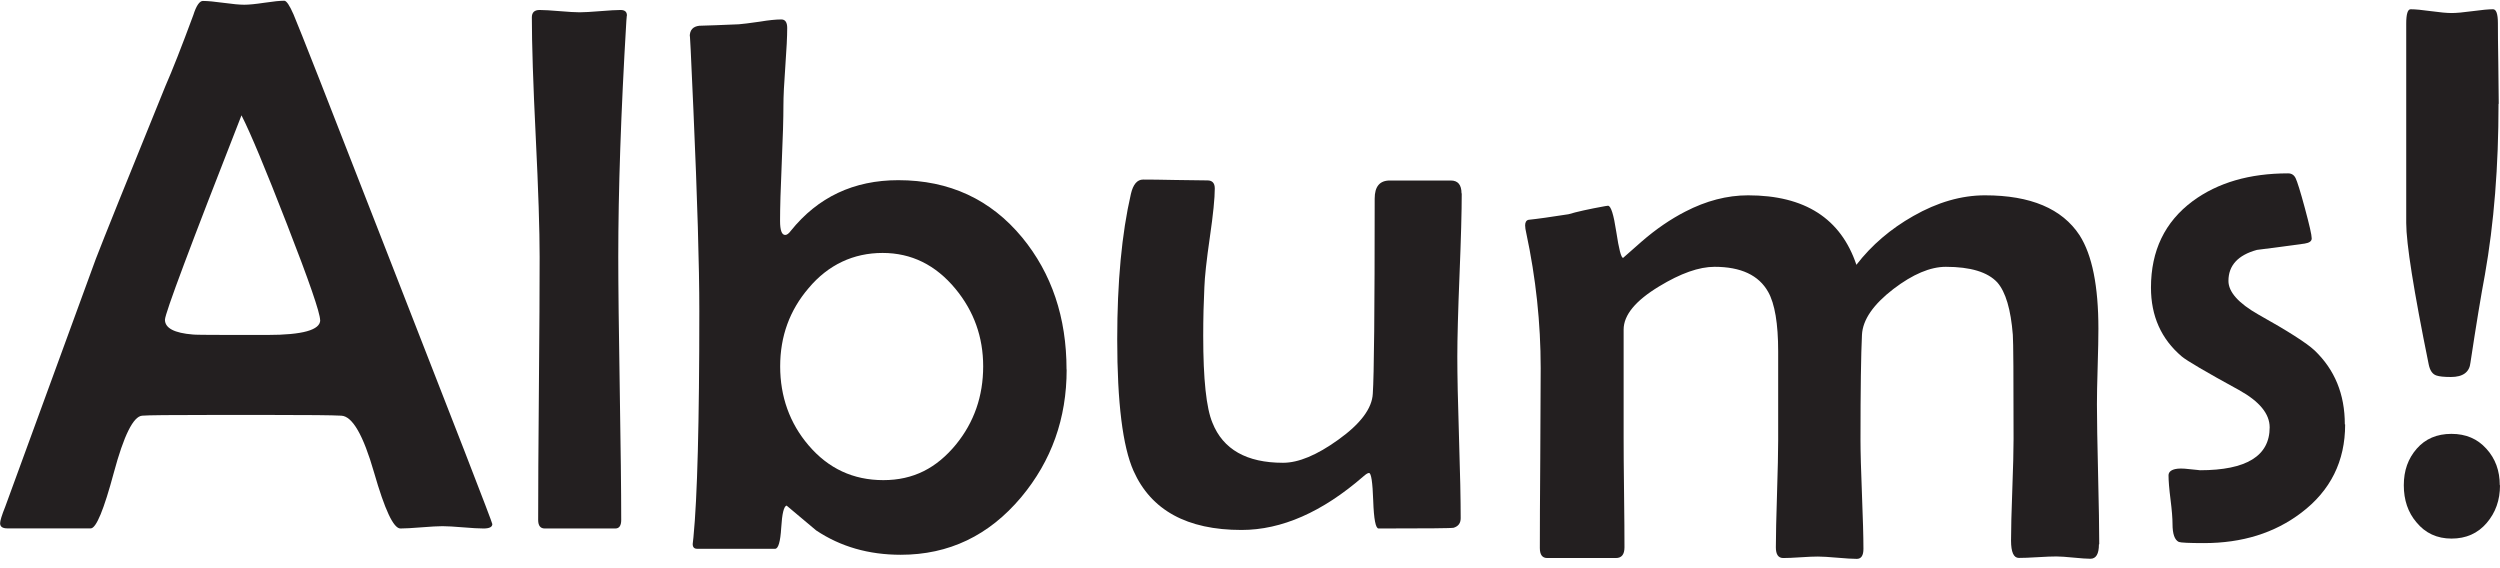 <?xml version="1.0" encoding="UTF-8"?>
<svg xmlns="http://www.w3.org/2000/svg" viewBox="0 0 237.8 54.03">
  <defs>
    <style>
      .cls-1 {
        opacity: 0;
      }

      .cls-1, .cls-2 {
        fill: #231f20;
      }
    </style>
  </defs>
  <g id="Layer_1">
    <g>
      <path class="cls-2" d="M46.83,49.85c0,.28-.28.42-.84.42-.45,0-1.1-.04-1.95-.11-.86-.07-1.51-.11-1.95-.11s-1.11.04-2,.11c-.89.07-1.56.11-2,.11-.66,0-1.49-1.78-2.51-5.33s-2.06-5.35-3.11-5.4c-.87-.05-3.13-.07-6.79-.07h-5.55c-3.87,0-6.07.02-6.61.07-.84.07-1.74,1.88-2.69,5.41-.95,3.54-1.68,5.31-2.2,5.31H.71c-.47,0-.7-.16-.7-.49,0-.23.16-.76.49-1.58l8.61-23.55c.73-1.9,2.93-7.37,6.61-16.42.66-1.5,1.55-3.76,2.67-6.79.28-.89.59-1.34.91-1.34.44,0,1.1.06,1.97.18.87.12,1.52.18,1.97.18.42,0,1.06-.06,1.92-.19.86-.13,1.48-.19,1.88-.19.21,0,.5.43.88,1.3.56,1.31,3.34,8.38,8.33,21.2,7.05,18.02,10.58,27.12,10.58,27.28ZM30.45,30.45c0-.68-1.05-3.73-3.16-9.14-2.04-5.25-3.48-8.7-4.32-10.34-4.85,12.38-7.28,18.86-7.28,19.44,0,.8.89,1.27,2.67,1.41.09.02,1.24.04,3.45.04h3.62c3.35,0,5.03-.47,5.03-1.41Z"/>
      <path class="cls-1" d="M59.63,1.51l-.04.46c-.52,8.72-.77,16.21-.77,22.46,0,2.79.05,6.97.14,12.53.09,5.57.14,9.73.14,12.5,0,.54-.19.81-.56.81h-6.71c-.42,0-.63-.27-.63-.81,0-2.77.02-6.93.07-12.5.05-5.57.07-9.74.07-12.53,0-2.53-.12-6.33-.37-11.41-.25-5.07-.37-8.86-.37-11.37,0-.47.25-.7.74-.7.42,0,1.05.04,1.9.11s1.48.11,1.9.11c.44,0,1.1-.04,1.97-.11.87-.07,1.51-.11,1.93-.11s.62.19.6.56Z"/>
      <path class="cls-1" d="M101.47,33.29c0,4.64-1.44,8.68-4.32,12.13-3.07,3.66-6.89,5.48-11.46,5.48-3.05,0-5.73-.77-8.05-2.32-.94-.8-1.88-1.58-2.81-2.36-.26.07-.43.77-.51,2.11-.08,1.34-.28,2-.58,2h-7.42c-.28,0-.42-.15-.42-.46,0,.02.02-.19.07-.63.37-3.75.56-10.92.56-21.52,0-4.34-.19-10.7-.56-19.09-.23-5.34-.35-7.69-.35-7.03,0-.61.3-.95.91-1.02.84-.02,2.1-.07,3.76-.14.33-.02,1-.11,2-.25.84-.14,1.52-.21,2.04-.21.37,0,.56.27.56.81,0,.8-.06,2.02-.18,3.66-.12,1.64-.18,2.87-.18,3.69,0,1.22-.05,3.05-.16,5.5-.11,2.45-.16,4.28-.16,5.5,0,.89.16,1.34.49,1.34.16,0,.34-.13.53-.39,2.58-3.21,5.99-4.82,10.23-4.82,4.85,0,8.78,1.82,11.78,5.45,2.81,3.42,4.22,7.61,4.22,12.55ZM93.52,32.98c0-2.79-.88-5.25-2.64-7.38-1.88-2.27-4.18-3.41-6.93-3.41s-5.16,1.11-7.03,3.34c-1.81,2.11-2.71,4.59-2.71,7.45s.9,5.41,2.71,7.52c1.88,2.2,4.24,3.3,7.1,3.3s5.07-1.14,6.93-3.41c1.71-2.11,2.57-4.58,2.57-7.42Z"/>
      <path class="cls-1" d="M139.05,18.39c0,1.71-.07,4.29-.21,7.75-.14,3.46-.21,6.05-.21,7.79s.05,4.27.16,7.68.16,5.97.16,7.68c0,.47-.22.77-.67.91-.19.05-2.57.07-7.14.07-.28,0-.45-.88-.51-2.64-.06-1.76-.19-2.64-.4-2.64-.12,0-.29.11-.53.32-3.92,3.4-7.78,5.1-11.6,5.1-5.18,0-8.6-1.88-10.27-5.62-1.03-2.32-1.55-6.49-1.55-12.52,0-5.44.43-10.04,1.3-13.82.21-.91.6-1.37,1.16-1.37.68,0,1.7.01,3.06.04,1.36.02,2.38.04,3.06.04.47,0,.7.26.7.77,0,.91-.15,2.44-.46,4.57-.33,2.27-.5,3.88-.53,4.82-.07,1.41-.11,2.95-.11,4.64,0,4.1.29,6.86.88,8.26,1.01,2.53,3.25,3.8,6.71,3.8,1.48,0,3.22-.73,5.24-2.18,2.13-1.52,3.23-2.99,3.31-4.39.12-1.76.18-7.95.18-18.56,0-1.15.48-1.72,1.44-1.72h5.8c.68,0,1.02.41,1.02,1.23Z"/>
      <path class="cls-1" d="M199.66,48.97c0,.91-.27,1.37-.81,1.37-.35,0-.88-.04-1.6-.11-.72-.07-1.26-.11-1.63-.11-.4,0-1,.02-1.79.07-.8.05-1.39.07-1.79.07-.49,0-.74-.55-.74-1.65s.04-2.69.12-4.83c.08-2.14.12-3.76.12-4.83,0-5.93-.02-9.23-.07-9.91-.19-2.41-.68-4.08-1.48-4.99-.91-.98-2.54-1.48-4.89-1.48-1.48,0-3.14.7-4.99,2.11-1.92,1.48-2.92,2.93-2.99,4.36-.09,1.83-.14,5.17-.14,10.02,0,1.15.05,2.87.14,5.17.09,2.3.14,4.02.14,5.17,0,.63-.21.95-.63.95s-1.04-.04-1.85-.11-1.42-.11-1.85-.11c-.38,0-.93.02-1.65.07-.73.05-1.28.07-1.65.07-.47,0-.7-.34-.7-1.02,0-1.12.04-2.82.11-5.08.07-2.26.11-3.96.11-5.08v-8.47c0-2.65-.32-4.54-.95-5.66-.89-1.59-2.59-2.39-5.1-2.39-1.48,0-3.23.62-5.27,1.86-2.25,1.36-3.38,2.73-3.38,4.11v10.27c0,1.17.01,2.92.04,5.24.02,2.32.04,4.06.04,5.2,0,.68-.27,1.02-.81,1.02h-6.54c-.47,0-.7-.32-.7-.95,0-1.9.01-4.75.04-8.56.02-3.81.04-6.66.04-8.56,0-4.29-.46-8.57-1.37-12.83-.07-.3-.11-.55-.11-.74,0-.3.11-.48.32-.53.87-.09,2.13-.27,3.8-.53.77-.23,1.93-.49,3.48-.77l.28-.04c.28,0,.54.83.79,2.48s.46,2.48.65,2.48l1.76-1.55c1.38-1.2,2.76-2.14,4.15-2.85,1.99-1.03,3.98-1.55,5.98-1.55,5.39,0,8.82,2.2,10.3,6.61,1.45-1.88,3.26-3.42,5.41-4.64,2.3-1.31,4.57-1.97,6.82-1.97,4.34,0,7.33,1.27,9,3.8,1.2,1.88,1.79,4.84,1.79,8.89,0,.77-.02,1.97-.07,3.59-.05,1.62-.07,2.81-.07,3.59,0,1.48.04,3.7.11,6.66.07,2.97.11,5.19.11,6.66Z"/>
      <path class="cls-1" d="M223.07,39.45c0,3.49-1.39,6.29-4.18,8.4-2.53,1.92-5.61,2.88-9.25,2.88-1.41,0-2.2-.04-2.39-.11-.4-.19-.6-.76-.6-1.72,0-.52-.07-1.29-.19-2.32-.13-1.03-.19-1.79-.19-2.29,0-.3.21-.5.63-.6.3-.07.74-.07,1.3,0,.73.07,1.08.11,1.05.11,4.43,0,6.64-1.36,6.64-4.08,0-1.29-.97-2.47-2.92-3.55-3.16-1.73-4.98-2.8-5.45-3.2-1.95-1.66-2.92-3.84-2.92-6.54,0-3.52,1.32-6.26,3.97-8.23,2.39-1.76,5.41-2.64,9.07-2.64.33,0,.57.15.72.46.15.3.44,1.25.88,2.85.43,1.59.65,2.55.65,2.88,0,.26-.22.42-.67.49-1.5.21-3.01.41-4.54.6-1.81.49-2.71,1.48-2.71,2.95,0,1.05.95,2.12,2.85,3.2,2.81,1.57,4.59,2.71,5.34,3.41,1.92,1.83,2.88,4.17,2.88,7.03Z"/>
      <path class="cls-1" d="M237.8,46.16c0,1.41-.42,2.6-1.27,3.59s-1.96,1.48-3.34,1.48-2.5-.52-3.34-1.55c-.8-.94-1.2-2.11-1.2-3.52s.41-2.54,1.23-3.48c.82-.94,1.92-1.41,3.3-1.41s2.47.47,3.32,1.41c.86.94,1.28,2.1,1.28,3.48ZM237.66,9.88c0,5.93-.43,11.36-1.3,16.28-.35,1.85-.81,4.63-1.37,8.33-.09.91-.71,1.37-1.86,1.37-.66,0-1.11-.05-1.37-.14-.38-.12-.62-.47-.74-1.05-1.43-7.03-2.14-11.52-2.14-13.46V2.25c0-.91.14-1.37.42-1.37.42,0,1.07.06,1.93.18.87.12,1.52.18,1.97.18s1.11-.06,1.99-.18c.88-.12,1.53-.18,1.95-.18.3,0,.46.44.46,1.32s.01,2.17.04,3.87c.02,1.7.04,2.97.04,3.81Z"/>
    </g>
  </g>
  <g id="Layer_2">
    <g>
      <path class="cls-1" d="M46.83,49.85c0,.28-.28.42-.84.42-.45,0-1.1-.04-1.95-.11-.86-.07-1.51-.11-1.95-.11s-1.11.04-2,.11c-.89.07-1.56.11-2,.11-.66,0-1.49-1.78-2.51-5.33s-2.06-5.35-3.11-5.4c-.87-.05-3.13-.07-6.79-.07h-5.55c-3.87,0-6.07.02-6.61.07-.84.07-1.74,1.88-2.69,5.41-.95,3.54-1.68,5.31-2.2,5.31H.7c-.47,0-.7-.16-.7-.49,0-.23.16-.76.49-1.58l8.61-23.55c.73-1.9,2.93-7.37,6.61-16.42.66-1.5,1.55-3.76,2.67-6.79.28-.89.59-1.34.91-1.34.44,0,1.1.06,1.97.18.87.12,1.52.18,1.97.18.42,0,1.06-.06,1.92-.19.86-.13,1.48-.19,1.88-.19.21,0,.5.43.88,1.3.56,1.31,3.34,8.38,8.33,21.2,7.05,18.02,10.58,27.12,10.58,27.28ZM30.45,30.45c0-.68-1.05-3.73-3.16-9.14-2.04-5.25-3.48-8.7-4.32-10.34-4.85,12.38-7.28,18.86-7.28,19.44,0,.8.89,1.27,2.67,1.41.09.02,1.24.04,3.45.04h3.62c3.35,0,5.03-.47,5.03-1.41Z"/>
      <path class="cls-2" d="M59.62,1.51l-.04.46c-.52,8.72-.77,16.21-.77,22.46,0,2.79.05,6.97.14,12.53.09,5.57.14,9.73.14,12.5,0,.54-.19.81-.56.81h-6.71c-.42,0-.63-.27-.63-.81,0-2.76.02-6.93.07-12.5.05-5.57.07-9.74.07-12.53,0-2.53-.12-6.33-.37-11.41-.25-5.07-.37-8.86-.37-11.37,0-.47.25-.7.74-.7.42,0,1.05.04,1.9.11s1.48.11,1.9.11c.44,0,1.1-.04,1.97-.11.87-.07,1.51-.11,1.93-.11s.62.19.6.56Z"/>
      <path class="cls-1" d="M101.46,33.29c0,4.64-1.44,8.68-4.32,12.13-3.07,3.66-6.89,5.48-11.46,5.48-3.05,0-5.73-.77-8.05-2.32-.94-.8-1.88-1.58-2.81-2.36-.26.07-.43.77-.51,2.11-.08,1.34-.28,2-.58,2h-7.42c-.28,0-.42-.15-.42-.46,0,.02.02-.19.07-.63.37-3.75.56-10.92.56-21.52,0-4.34-.19-10.7-.56-19.09-.23-5.34-.35-7.69-.35-7.03,0-.61.3-.95.91-1.02.84-.02,2.1-.07,3.76-.14.33-.02,1-.11,2-.25.84-.14,1.52-.21,2.04-.21.37,0,.56.27.56.81,0,.8-.06,2.02-.18,3.66-.12,1.64-.18,2.87-.18,3.69,0,1.22-.05,3.05-.16,5.5-.11,2.45-.16,4.28-.16,5.5,0,.89.16,1.34.49,1.34.16,0,.34-.13.53-.39,2.58-3.21,5.99-4.82,10.23-4.82,4.85,0,8.78,1.82,11.78,5.45,2.81,3.42,4.22,7.61,4.22,12.55ZM93.52,32.98c0-2.79-.88-5.25-2.64-7.38-1.88-2.27-4.18-3.41-6.93-3.41s-5.16,1.11-7.03,3.34c-1.81,2.11-2.71,4.59-2.71,7.45s.9,5.41,2.71,7.52c1.88,2.2,4.24,3.3,7.1,3.3s5.07-1.14,6.93-3.41c1.71-2.11,2.57-4.58,2.57-7.42Z"/>
      <path class="cls-1" d="M139.04,18.39c0,1.71-.07,4.29-.21,7.75-.14,3.46-.21,6.05-.21,7.79s.05,4.27.16,7.68.16,5.97.16,7.68c0,.47-.22.77-.67.91-.19.05-2.57.07-7.14.07-.28,0-.45-.88-.51-2.64-.06-1.76-.19-2.64-.4-2.64-.12,0-.29.11-.53.32-3.91,3.4-7.78,5.1-11.6,5.1-5.18,0-8.6-1.88-10.27-5.62-1.03-2.32-1.55-6.49-1.55-12.52,0-5.44.43-10.04,1.3-13.82.21-.91.6-1.37,1.16-1.37.68,0,1.7.01,3.06.04,1.36.02,2.38.04,3.06.04.47,0,.7.26.7.77,0,.91-.15,2.44-.46,4.57-.33,2.27-.5,3.88-.53,4.82-.07,1.41-.11,2.95-.11,4.64,0,4.1.29,6.86.88,8.26,1.01,2.53,3.25,3.8,6.71,3.8,1.48,0,3.22-.73,5.24-2.18,2.13-1.52,3.23-2.99,3.3-4.39.12-1.76.18-7.95.18-18.56,0-1.15.48-1.72,1.44-1.72h5.8c.68,0,1.02.41,1.02,1.23Z"/>
      <path class="cls-1" d="M199.65,48.97c0,.91-.27,1.37-.81,1.37-.35,0-.88-.04-1.6-.11-.72-.07-1.26-.11-1.63-.11-.4,0-1,.02-1.79.07-.8.05-1.39.07-1.79.07-.49,0-.74-.55-.74-1.65s.04-2.69.12-4.83c.08-2.14.12-3.76.12-4.83,0-5.93-.02-9.23-.07-9.91-.19-2.41-.68-4.08-1.48-4.99-.91-.98-2.54-1.48-4.89-1.48-1.48,0-3.14.7-4.99,2.11-1.92,1.48-2.92,2.93-2.99,4.36-.09,1.83-.14,5.17-.14,10.02,0,1.15.05,2.87.14,5.17.09,2.3.14,4.02.14,5.17,0,.63-.21.95-.63.95s-1.04-.04-1.85-.11-1.42-.11-1.85-.11c-.38,0-.93.02-1.65.07-.73.05-1.28.07-1.65.07-.47,0-.7-.34-.7-1.02,0-1.12.04-2.82.11-5.08.07-2.26.11-3.96.11-5.08v-8.47c0-2.65-.32-4.54-.95-5.66-.89-1.59-2.59-2.39-5.1-2.39-1.48,0-3.23.62-5.27,1.86-2.25,1.36-3.38,2.73-3.38,4.11v10.27c0,1.17.01,2.92.04,5.24.02,2.32.04,4.06.04,5.2,0,.68-.27,1.02-.81,1.02h-6.54c-.47,0-.7-.32-.7-.95,0-1.9.01-4.75.04-8.56.02-3.81.04-6.66.04-8.56,0-4.29-.46-8.57-1.37-12.83-.07-.3-.11-.55-.11-.74,0-.3.11-.48.32-.53.87-.09,2.13-.27,3.8-.53.77-.23,1.93-.49,3.48-.77l.28-.04c.28,0,.54.83.79,2.48s.46,2.48.65,2.48l1.76-1.55c1.38-1.2,2.76-2.14,4.15-2.85,1.99-1.03,3.98-1.55,5.98-1.55,5.39,0,8.82,2.2,10.3,6.61,1.45-1.88,3.26-3.42,5.41-4.64,2.3-1.31,4.57-1.97,6.82-1.97,4.34,0,7.33,1.27,9,3.8,1.2,1.88,1.79,4.84,1.79,8.89,0,.77-.02,1.97-.07,3.59-.05,1.62-.07,2.81-.07,3.59,0,1.48.04,3.7.11,6.66.07,2.97.11,5.19.11,6.66Z"/>
      <path class="cls-1" d="M223.07,39.45c0,3.49-1.39,6.29-4.18,8.4-2.53,1.92-5.61,2.88-9.25,2.88-1.41,0-2.2-.04-2.39-.11-.4-.19-.6-.76-.6-1.72,0-.51-.07-1.29-.19-2.32-.13-1.03-.19-1.79-.19-2.29,0-.3.21-.5.63-.6.3-.07.74-.07,1.3,0,.73.07,1.08.11,1.05.11,4.43,0,6.64-1.36,6.64-4.08,0-1.29-.97-2.47-2.92-3.55-3.16-1.73-4.98-2.8-5.45-3.2-1.95-1.66-2.92-3.84-2.92-6.54,0-3.52,1.32-6.26,3.97-8.23,2.39-1.76,5.41-2.64,9.07-2.64.33,0,.57.15.72.46.15.3.44,1.25.88,2.85.43,1.59.65,2.55.65,2.88,0,.26-.22.42-.67.49-1.5.21-3.01.41-4.54.6-1.81.49-2.71,1.48-2.71,2.95,0,1.05.95,2.12,2.85,3.2,2.81,1.57,4.59,2.71,5.34,3.41,1.92,1.83,2.88,4.17,2.88,7.03Z"/>
      <path class="cls-1" d="M237.8,46.16c0,1.41-.42,2.6-1.27,3.59s-1.96,1.48-3.34,1.48-2.5-.52-3.34-1.55c-.8-.94-1.2-2.11-1.2-3.52s.41-2.54,1.23-3.48c.82-.94,1.92-1.41,3.3-1.41s2.47.47,3.32,1.41c.86.94,1.28,2.1,1.28,3.48ZM237.66,9.88c0,5.93-.43,11.36-1.3,16.28-.35,1.85-.81,4.63-1.37,8.33-.09.91-.71,1.37-1.86,1.37-.66,0-1.11-.05-1.37-.14-.38-.12-.62-.47-.74-1.05-1.43-7.03-2.14-11.52-2.14-13.46V2.25c0-.91.14-1.37.42-1.37.42,0,1.07.06,1.93.18.87.12,1.52.18,1.97.18s1.11-.06,1.99-.18c.88-.12,1.53-.18,1.95-.18.3,0,.46.44.46,1.32s.01,2.17.04,3.87c.02,1.7.04,2.97.04,3.81Z"/>
    </g>
  </g>
  <g id="Layer_3">
    <g>
      <path class="cls-1" d="M46.83,51.72c0,.28-.28.42-.84.42-.45,0-1.1-.04-1.95-.11-.86-.07-1.51-.11-1.95-.11s-1.11.04-2,.11c-.89.07-1.56.11-2,.11-.66,0-1.49-1.78-2.51-5.33s-2.06-5.35-3.11-5.4c-.87-.05-3.13-.07-6.79-.07h-5.55c-3.87,0-6.07.02-6.61.07-.84.07-1.74,1.88-2.69,5.41-.95,3.54-1.68,5.31-2.2,5.31H.7c-.47,0-.7-.16-.7-.49,0-.23.16-.76.49-1.58l8.61-23.55c.73-1.9,2.93-7.37,6.61-16.42.66-1.5,1.55-3.76,2.67-6.79.28-.89.59-1.34.91-1.34.44,0,1.1.06,1.97.18.87.12,1.52.18,1.97.18.42,0,1.06-.06,1.92-.19.86-.13,1.48-.19,1.88-.19.21,0,.5.43.88,1.3.56,1.31,3.34,8.38,8.33,21.2,7.05,18.02,10.58,27.12,10.58,27.28ZM30.45,32.32c0-.68-1.05-3.73-3.16-9.14-2.04-5.25-3.48-8.7-4.32-10.34-4.85,12.38-7.28,18.86-7.28,19.44,0,.8.89,1.27,2.67,1.41.09.02,1.24.04,3.45.04h3.62c3.35,0,5.03-.47,5.03-1.41Z"/>
      <path class="cls-1" d="M59.62,3.38l-.04.46c-.52,8.72-.77,16.21-.77,22.46,0,2.79.05,6.97.14,12.53.09,5.57.14,9.73.14,12.5,0,.54-.19.81-.56.81h-6.71c-.42,0-.63-.27-.63-.81,0-2.77.02-6.93.07-12.5.05-5.57.07-9.74.07-12.53,0-2.53-.12-6.33-.37-11.41-.25-5.07-.37-8.86-.37-11.37,0-.47.25-.7.74-.7.42,0,1.05.04,1.9.11s1.48.11,1.9.11c.44,0,1.1-.04,1.97-.11.87-.07,1.51-.11,1.93-.11s.62.19.6.56Z"/>
      <path class="cls-2" d="M101.46,35.16c0,4.64-1.44,8.68-4.32,12.13-3.07,3.66-6.89,5.48-11.46,5.48-3.05,0-5.73-.77-8.05-2.32-.94-.8-1.88-1.58-2.81-2.36-.26.07-.43.77-.51,2.11-.08,1.34-.28,2-.58,2h-7.42c-.28,0-.42-.15-.42-.46,0,.02.02-.19.07-.63.37-3.75.56-10.92.56-21.52,0-4.34-.19-10.7-.56-19.09-.23-5.34-.35-7.69-.35-7.03,0-.61.3-.95.91-1.02.84-.02,2.1-.07,3.76-.14.33-.02,1-.11,2-.25.84-.14,1.52-.21,2.04-.21.37,0,.56.27.56.81,0,.8-.06,2.02-.18,3.66-.12,1.64-.18,2.87-.18,3.69,0,1.22-.05,3.05-.16,5.5-.11,2.45-.16,4.28-.16,5.5,0,.89.16,1.34.49,1.34.16,0,.34-.13.53-.39,2.58-3.21,5.99-4.82,10.23-4.82,4.85,0,8.78,1.82,11.78,5.45,2.81,3.42,4.22,7.61,4.22,12.55ZM93.52,34.85c0-2.79-.88-5.25-2.64-7.38-1.88-2.27-4.18-3.41-6.93-3.41s-5.16,1.11-7.03,3.34c-1.81,2.11-2.71,4.59-2.71,7.45s.9,5.41,2.71,7.52c1.88,2.2,4.24,3.3,7.1,3.3s5.07-1.14,6.93-3.41c1.71-2.11,2.57-4.58,2.57-7.42Z"/>
      <path class="cls-1" d="M139.04,20.26c0,1.71-.07,4.29-.21,7.75-.14,3.46-.21,6.05-.21,7.79s.05,4.27.16,7.68.16,5.97.16,7.68c0,.47-.22.77-.67.91-.19.05-2.57.07-7.14.07-.28,0-.45-.88-.51-2.64s-.19-2.64-.4-2.64c-.12,0-.29.11-.53.32-3.91,3.4-7.78,5.1-11.6,5.1-5.18,0-8.6-1.88-10.27-5.62-1.03-2.32-1.55-6.49-1.55-12.52,0-5.44.43-10.04,1.3-13.82.21-.91.6-1.37,1.16-1.37.68,0,1.7.01,3.06.04,1.36.02,2.38.04,3.06.04.47,0,.7.26.7.77,0,.91-.15,2.44-.46,4.57-.33,2.27-.5,3.88-.53,4.82-.07,1.41-.11,2.95-.11,4.64,0,4.1.29,6.86.88,8.26,1.01,2.53,3.25,3.8,6.71,3.8,1.48,0,3.22-.73,5.24-2.18,2.13-1.52,3.23-2.99,3.3-4.39.12-1.76.18-7.95.18-18.56,0-1.15.48-1.72,1.44-1.72h5.8c.68,0,1.02.41,1.02,1.23Z"/>
      <path class="cls-1" d="M199.65,50.84c0,.91-.27,1.37-.81,1.37-.35,0-.88-.04-1.6-.11s-1.26-.11-1.63-.11c-.4,0-1,.02-1.79.07-.8.05-1.39.07-1.79.07-.49,0-.74-.55-.74-1.65s.04-2.69.12-4.83.12-3.76.12-4.83c0-5.93-.02-9.23-.07-9.91-.19-2.41-.68-4.08-1.48-4.99-.91-.98-2.54-1.48-4.89-1.48-1.48,0-3.14.7-4.99,2.11-1.92,1.48-2.92,2.93-2.99,4.36-.09,1.83-.14,5.17-.14,10.02,0,1.15.05,2.87.14,5.17.09,2.3.14,4.02.14,5.17,0,.63-.21.95-.63.95s-1.04-.04-1.85-.11-1.42-.11-1.85-.11c-.38,0-.93.02-1.65.07-.73.05-1.28.07-1.65.07-.47,0-.7-.34-.7-1.02,0-1.12.04-2.82.11-5.08.07-2.26.11-3.96.11-5.08v-8.47c0-2.65-.32-4.54-.95-5.66-.89-1.59-2.59-2.39-5.1-2.39-1.48,0-3.23.62-5.27,1.86-2.25,1.36-3.38,2.73-3.38,4.11v10.27c0,1.17.01,2.92.04,5.24s.04,4.06.04,5.2c0,.68-.27,1.02-.81,1.02h-6.54c-.47,0-.7-.32-.7-.95,0-1.9.01-4.75.04-8.56.02-3.81.04-6.66.04-8.56,0-4.29-.46-8.57-1.37-12.83-.07-.3-.11-.55-.11-.74,0-.3.11-.48.32-.53.87-.09,2.13-.27,3.8-.53.77-.23,1.93-.49,3.48-.77l.28-.04c.28,0,.54.83.79,2.48s.46,2.48.65,2.48l1.76-1.55c1.38-1.2,2.77-2.14,4.15-2.85,1.99-1.03,3.98-1.55,5.98-1.55,5.39,0,8.82,2.2,10.3,6.61,1.45-1.88,3.26-3.42,5.41-4.64,2.3-1.31,4.57-1.97,6.82-1.97,4.34,0,7.34,1.27,9,3.8,1.2,1.88,1.79,4.84,1.79,8.89,0,.77-.02,1.97-.07,3.59s-.07,2.81-.07,3.59c0,1.48.04,3.7.11,6.66.07,2.97.11,5.19.11,6.66Z"/>
      <path class="cls-1" d="M223.07,41.32c0,3.49-1.39,6.29-4.18,8.4-2.53,1.92-5.61,2.88-9.25,2.88-1.41,0-2.2-.04-2.39-.11-.4-.19-.6-.76-.6-1.72,0-.52-.06-1.29-.19-2.32-.13-1.03-.19-1.79-.19-2.29,0-.3.21-.5.63-.6.3-.07.74-.07,1.3,0,.73.07,1.08.11,1.05.11,4.43,0,6.64-1.36,6.64-4.08,0-1.29-.97-2.47-2.92-3.55-3.16-1.73-4.98-2.8-5.45-3.2-1.95-1.66-2.92-3.84-2.92-6.54,0-3.52,1.32-6.26,3.97-8.23,2.39-1.76,5.41-2.64,9.07-2.64.33,0,.57.15.72.46.15.3.45,1.25.88,2.85.43,1.59.65,2.55.65,2.88,0,.26-.22.42-.67.49-1.5.21-3.01.41-4.54.6-1.8.49-2.71,1.48-2.71,2.95,0,1.05.95,2.12,2.85,3.2,2.81,1.57,4.59,2.71,5.34,3.41,1.92,1.83,2.88,4.17,2.88,7.03Z"/>
      <path class="cls-1" d="M237.8,48.03c0,1.41-.42,2.6-1.27,3.59s-1.96,1.48-3.34,1.48-2.5-.52-3.34-1.55c-.8-.94-1.2-2.11-1.2-3.52s.41-2.54,1.23-3.48c.82-.94,1.92-1.41,3.3-1.41s2.47.47,3.32,1.41c.86.94,1.28,2.1,1.28,3.48ZM237.66,11.75c0,5.93-.43,11.36-1.3,16.28-.35,1.85-.81,4.63-1.37,8.33-.09.91-.71,1.37-1.86,1.37-.66,0-1.11-.05-1.37-.14-.38-.12-.62-.47-.74-1.05-1.43-7.03-2.14-11.52-2.14-13.46V4.12c0-.91.14-1.37.42-1.37.42,0,1.07.06,1.93.18.87.12,1.52.18,1.97.18s1.11-.06,1.99-.18c.88-.12,1.53-.18,1.95-.18.3,0,.46.44.46,1.32s.01,2.17.04,3.87c.02,1.7.04,2.97.04,3.81Z"/>
    </g>
  </g>
  <g id="Layer_4">
    <g>
      <path class="cls-1" d="M46.83,49.85c0,.28-.28.42-.84.42-.45,0-1.1-.04-1.95-.11-.86-.07-1.51-.11-1.95-.11s-1.11.04-2,.11c-.89.07-1.56.11-2,.11-.66,0-1.49-1.78-2.51-5.33s-2.06-5.35-3.11-5.4c-.87-.05-3.13-.07-6.79-.07h-5.55c-3.87,0-6.07.02-6.61.07-.84.07-1.74,1.88-2.69,5.41-.95,3.54-1.68,5.31-2.2,5.31H.7c-.47,0-.7-.16-.7-.49,0-.23.16-.76.49-1.58l8.61-23.55c.73-1.9,2.93-7.37,6.61-16.42.66-1.5,1.55-3.76,2.67-6.79.28-.89.59-1.34.91-1.34.44,0,1.1.06,1.97.18.87.12,1.52.18,1.97.18.42,0,1.06-.06,1.92-.19.86-.13,1.48-.19,1.88-.19.21,0,.5.43.88,1.3.56,1.31,3.34,8.38,8.33,21.2,7.05,18.02,10.58,27.12,10.58,27.28ZM30.45,30.45c0-.68-1.05-3.73-3.16-9.14-2.04-5.25-3.48-8.7-4.32-10.34-4.85,12.38-7.28,18.86-7.28,19.44,0,.8.89,1.27,2.67,1.41.09.02,1.24.04,3.45.04h3.62c3.35,0,5.03-.47,5.03-1.41Z"/>
      <path class="cls-1" d="M59.62,1.51l-.04.46c-.52,8.72-.77,16.21-.77,22.46,0,2.79.05,6.97.14,12.53.09,5.57.14,9.73.14,12.5,0,.54-.19.81-.56.81h-6.71c-.42,0-.63-.27-.63-.81,0-2.77.02-6.93.07-12.5.05-5.57.07-9.74.07-12.53,0-2.53-.12-6.33-.37-11.41-.25-5.07-.37-8.86-.37-11.37,0-.47.25-.7.74-.7.42,0,1.05.04,1.9.11s1.48.11,1.9.11c.44,0,1.1-.04,1.97-.11.87-.07,1.51-.11,1.93-.11s.62.19.6.56Z"/>
      <path class="cls-1" d="M101.46,33.29c0,4.64-1.44,8.68-4.32,12.13-3.07,3.66-6.89,5.48-11.46,5.48-3.05,0-5.73-.77-8.05-2.32-.94-.8-1.88-1.58-2.81-2.36-.26.07-.43.77-.51,2.11-.08,1.34-.28,2-.58,2h-7.42c-.28,0-.42-.15-.42-.46,0,.02.02-.19.07-.63.37-3.75.56-10.92.56-21.52,0-4.34-.19-10.7-.56-19.09-.23-5.34-.35-7.69-.35-7.03,0-.61.3-.95.91-1.02.84-.02,2.1-.07,3.76-.14.33-.02,1-.11,2-.25.84-.14,1.52-.21,2.04-.21.37,0,.56.27.56.81,0,.8-.06,2.02-.18,3.66-.12,1.64-.18,2.87-.18,3.69,0,1.22-.05,3.05-.16,5.5-.11,2.45-.16,4.28-.16,5.5,0,.89.16,1.34.49,1.34.16,0,.34-.13.53-.39,2.58-3.21,5.99-4.82,10.23-4.82,4.85,0,8.78,1.82,11.78,5.45,2.81,3.42,4.22,7.61,4.22,12.55ZM93.52,32.98c0-2.79-.88-5.25-2.64-7.38-1.88-2.27-4.18-3.41-6.93-3.41s-5.16,1.11-7.03,3.34c-1.81,2.11-2.71,4.59-2.71,7.45s.9,5.41,2.71,7.52c1.88,2.2,4.24,3.3,7.1,3.3s5.07-1.14,6.93-3.41c1.71-2.11,2.57-4.58,2.57-7.42Z"/>
      <path class="cls-2" d="M139.04,18.39c0,1.71-.07,4.29-.21,7.75-.14,3.46-.21,6.05-.21,7.79s.05,4.27.16,7.68.16,5.97.16,7.68c0,.47-.22.77-.67.91-.19.05-2.57.07-7.14.07-.28,0-.45-.88-.51-2.64s-.19-2.64-.4-2.64c-.12,0-.29.11-.53.32-3.91,3.4-7.78,5.1-11.6,5.1-5.18,0-8.6-1.88-10.27-5.62-1.03-2.32-1.55-6.49-1.55-12.52,0-5.44.43-10.04,1.3-13.82.21-.91.6-1.37,1.16-1.37.68,0,1.7.01,3.06.04,1.36.02,2.38.04,3.06.04.47,0,.7.26.7.77,0,.91-.15,2.44-.46,4.57-.33,2.27-.5,3.88-.53,4.82-.07,1.41-.11,2.95-.11,4.64,0,4.1.29,6.86.88,8.26,1.01,2.53,3.25,3.8,6.71,3.8,1.48,0,3.22-.73,5.24-2.18,2.13-1.52,3.23-2.99,3.3-4.39.12-1.76.18-7.95.18-18.56,0-1.15.48-1.72,1.44-1.72h5.8c.68,0,1.02.41,1.02,1.23Z"/>
      <path class="cls-1" d="M199.65,48.97c0,.91-.27,1.37-.81,1.37-.35,0-.88-.04-1.6-.11s-1.26-.11-1.63-.11c-.4,0-1,.02-1.79.07-.8.05-1.39.07-1.79.07-.49,0-.74-.55-.74-1.65s.04-2.69.12-4.83.12-3.76.12-4.83c0-5.93-.02-9.23-.07-9.91-.19-2.41-.68-4.08-1.48-4.99-.91-.98-2.54-1.48-4.89-1.48-1.48,0-3.14.7-4.99,2.11-1.92,1.48-2.92,2.93-2.99,4.36-.09,1.83-.14,5.17-.14,10.02,0,1.15.05,2.87.14,5.17.09,2.3.14,4.02.14,5.17,0,.63-.21.95-.63.95s-1.04-.04-1.85-.11-1.42-.11-1.85-.11c-.38,0-.93.02-1.65.07-.73.05-1.28.07-1.65.07-.47,0-.7-.34-.7-1.02,0-1.12.04-2.82.11-5.08.07-2.26.11-3.96.11-5.08v-8.47c0-2.65-.32-4.54-.95-5.66-.89-1.59-2.59-2.39-5.1-2.39-1.48,0-3.23.62-5.27,1.86-2.25,1.36-3.38,2.73-3.38,4.11v10.27c0,1.17.01,2.92.04,5.24s.04,4.06.04,5.2c0,.68-.27,1.02-.81,1.02h-6.54c-.47,0-.7-.32-.7-.95,0-1.9.01-4.75.04-8.56.02-3.81.04-6.66.04-8.56,0-4.29-.46-8.57-1.37-12.83-.07-.3-.11-.55-.11-.74,0-.3.11-.48.32-.53.87-.09,2.13-.27,3.8-.53.77-.23,1.93-.49,3.48-.77l.28-.04c.28,0,.54.83.79,2.48s.46,2.48.65,2.48l1.76-1.55c1.38-1.2,2.77-2.14,4.15-2.85,1.99-1.03,3.98-1.55,5.98-1.55,5.39,0,8.82,2.2,10.3,6.61,1.45-1.88,3.26-3.42,5.41-4.64,2.3-1.31,4.57-1.97,6.82-1.97,4.34,0,7.34,1.27,9,3.8,1.2,1.88,1.79,4.84,1.79,8.89,0,.77-.02,1.97-.07,3.59s-.07,2.81-.07,3.59c0,1.48.04,3.7.11,6.66.07,2.97.11,5.19.11,6.66Z"/>
      <path class="cls-1" d="M223.07,39.45c0,3.49-1.39,6.29-4.18,8.4-2.53,1.92-5.61,2.88-9.25,2.88-1.41,0-2.2-.04-2.39-.11-.4-.19-.6-.76-.6-1.72,0-.52-.06-1.29-.19-2.32-.13-1.03-.19-1.79-.19-2.29,0-.3.21-.5.63-.6.3-.07.74-.07,1.3,0,.73.07,1.08.11,1.05.11,4.43,0,6.64-1.36,6.64-4.08,0-1.29-.97-2.47-2.92-3.55-3.16-1.73-4.98-2.8-5.45-3.2-1.95-1.66-2.92-3.84-2.92-6.54,0-3.52,1.32-6.26,3.97-8.23,2.39-1.76,5.41-2.64,9.07-2.64.33,0,.57.15.72.46.15.3.45,1.25.88,2.85.43,1.59.65,2.55.65,2.88,0,.26-.22.42-.67.49-1.5.21-3.01.41-4.54.6-1.8.49-2.71,1.48-2.71,2.95,0,1.05.95,2.12,2.85,3.2,2.81,1.57,4.59,2.71,5.34,3.41,1.92,1.83,2.88,4.17,2.88,7.03Z"/>
      <path class="cls-1" d="M237.8,46.16c0,1.41-.42,2.6-1.27,3.59s-1.96,1.48-3.34,1.48-2.5-.52-3.34-1.55c-.8-.94-1.2-2.11-1.2-3.52s.41-2.54,1.23-3.48c.82-.94,1.92-1.41,3.3-1.41s2.47.47,3.32,1.41c.86.94,1.28,2.1,1.28,3.48ZM237.66,9.88c0,5.93-.43,11.36-1.3,16.28-.35,1.85-.81,4.63-1.37,8.33-.09.91-.71,1.37-1.86,1.37-.66,0-1.11-.05-1.37-.14-.38-.12-.62-.47-.74-1.05-1.43-7.03-2.14-11.52-2.14-13.46V2.25c0-.91.14-1.37.42-1.37.42,0,1.07.06,1.93.18.87.12,1.52.18,1.97.18s1.11-.06,1.99-.18c.88-.12,1.53-.18,1.95-.18.3,0,.46.44.46,1.32s.01,2.17.04,3.87c.02,1.7.04,2.97.04,3.81Z"/>
    </g>
  </g>
  <g id="Layer_5">
    <g>
      <path class="cls-1" d="M46.83,52.66c0,.28-.28.42-.84.42-.45,0-1.1-.04-1.95-.11-.86-.07-1.51-.11-1.95-.11s-1.11.04-2,.11c-.89.07-1.56.11-2,.11-.66,0-1.49-1.78-2.51-5.33s-2.06-5.35-3.11-5.4c-.87-.05-3.13-.07-6.79-.07h-5.55c-3.87,0-6.07.02-6.61.07-.84.07-1.74,1.88-2.69,5.41-.95,3.54-1.68,5.31-2.2,5.31H.7c-.47,0-.7-.16-.7-.49,0-.23.16-.76.49-1.58l8.61-23.55c.73-1.9,2.93-7.37,6.61-16.42.66-1.5,1.55-3.76,2.67-6.79.28-.89.59-1.34.91-1.34.44,0,1.1.06,1.97.18.87.12,1.52.18,1.97.18.42,0,1.06-.06,1.92-.19.86-.13,1.48-.19,1.88-.19.21,0,.5.43.88,1.3.56,1.31,3.34,8.38,8.33,21.2,7.05,18.02,10.58,27.12,10.58,27.28ZM30.45,33.25c0-.68-1.05-3.73-3.16-9.14-2.04-5.25-3.48-8.7-4.32-10.34-4.85,12.38-7.28,18.86-7.28,19.44,0,.8.89,1.27,2.67,1.41.09.02,1.24.04,3.45.04h3.62c3.35,0,5.03-.47,5.03-1.41Z"/>
      <path class="cls-1" d="M59.62,4.32l-.04.46c-.52,8.72-.77,16.21-.77,22.46,0,2.79.05,6.97.14,12.53.09,5.57.14,9.73.14,12.5,0,.54-.19.81-.56.81h-6.71c-.42,0-.63-.27-.63-.81,0-2.77.02-6.93.07-12.5.05-5.57.07-9.74.07-12.53,0-2.53-.12-6.33-.37-11.41-.25-5.07-.37-8.86-.37-11.37,0-.47.25-.7.74-.7.42,0,1.05.04,1.9.11s1.48.11,1.9.11c.44,0,1.1-.04,1.97-.11.87-.07,1.51-.11,1.93-.11s.62.19.6.56Z"/>
      <path class="cls-1" d="M101.46,36.1c0,4.64-1.44,8.68-4.32,12.13-3.07,3.66-6.89,5.48-11.46,5.48-3.05,0-5.73-.77-8.05-2.32-.94-.8-1.88-1.58-2.81-2.36-.26.07-.43.77-.51,2.11-.08,1.34-.28,2-.58,2h-7.42c-.28,0-.42-.15-.42-.46,0,.02.02-.19.07-.63.37-3.75.56-10.92.56-21.52,0-4.34-.19-10.7-.56-19.09-.23-5.34-.35-7.69-.35-7.03,0-.61.3-.95.91-1.02.84-.02,2.1-.07,3.76-.14.33-.02,1-.11,2-.25.84-.14,1.52-.21,2.04-.21.37,0,.56.27.56.81,0,.8-.06,2.02-.18,3.66-.12,1.64-.18,2.87-.18,3.69,0,1.22-.05,3.05-.16,5.5-.11,2.45-.16,4.28-.16,5.5,0,.89.16,1.34.49,1.34.16,0,.34-.13.53-.39,2.58-3.21,5.99-4.82,10.23-4.82,4.85,0,8.78,1.82,11.78,5.45,2.81,3.42,4.22,7.61,4.22,12.55ZM93.52,35.78c0-2.79-.88-5.25-2.64-7.38-1.88-2.27-4.18-3.41-6.93-3.41s-5.16,1.11-7.03,3.34c-1.81,2.11-2.71,4.59-2.71,7.45s.9,5.41,2.71,7.52c1.88,2.2,4.24,3.3,7.1,3.3s5.07-1.14,6.93-3.41c1.71-2.11,2.57-4.58,2.57-7.42Z"/>
      <path class="cls-1" d="M139.04,21.19c0,1.71-.07,4.29-.21,7.75-.14,3.46-.21,6.05-.21,7.79s.05,4.27.16,7.68.16,5.97.16,7.68c0,.47-.22.77-.67.91-.19.05-2.57.07-7.14.07-.28,0-.45-.88-.51-2.64s-.19-2.64-.4-2.64c-.12,0-.29.11-.53.32-3.91,3.4-7.78,5.1-11.6,5.1-5.18,0-8.6-1.88-10.27-5.62-1.03-2.32-1.55-6.49-1.55-12.52,0-5.44.43-10.04,1.3-13.82.21-.91.6-1.37,1.16-1.37.68,0,1.7.01,3.06.04,1.36.02,2.38.04,3.06.04.47,0,.7.26.7.77,0,.91-.15,2.44-.46,4.57-.33,2.27-.5,3.88-.53,4.82-.07,1.41-.11,2.95-.11,4.64,0,4.1.29,6.86.88,8.26,1.01,2.53,3.25,3.8,6.71,3.8,1.48,0,3.22-.73,5.24-2.18,2.13-1.52,3.23-2.99,3.3-4.39.12-1.76.18-7.95.18-18.56,0-1.15.48-1.72,1.44-1.72h5.8c.68,0,1.02.41,1.02,1.23Z"/>
      <path class="cls-2" d="M199.65,51.78c0,.91-.27,1.37-.81,1.37-.35,0-.88-.04-1.6-.11s-1.26-.11-1.63-.11c-.4,0-1,.02-1.79.07-.8.05-1.39.07-1.79.07-.49,0-.74-.55-.74-1.65s.04-2.69.12-4.83.12-3.76.12-4.83c0-5.93-.02-9.23-.07-9.91-.19-2.41-.68-4.08-1.48-4.99-.91-.98-2.54-1.48-4.89-1.48-1.48,0-3.14.7-4.99,2.11-1.92,1.48-2.92,2.93-2.99,4.36-.09,1.83-.14,5.17-.14,10.02,0,1.15.05,2.87.14,5.17.09,2.3.14,4.02.14,5.17,0,.63-.21.95-.63.95s-1.04-.04-1.85-.11-1.42-.11-1.85-.11c-.38,0-.93.02-1.65.07-.73.05-1.28.07-1.65.07-.47,0-.7-.34-.7-1.02,0-1.12.04-2.82.11-5.08.07-2.26.11-3.96.11-5.08v-8.47c0-2.65-.32-4.54-.95-5.66-.89-1.59-2.59-2.39-5.1-2.39-1.48,0-3.23.62-5.27,1.86-2.25,1.36-3.38,2.73-3.38,4.11v10.27c0,1.17.01,2.92.04,5.24s.04,4.06.04,5.2c0,.68-.27,1.02-.81,1.02h-6.54c-.47,0-.7-.32-.7-.95,0-1.9.01-4.75.04-8.56.02-3.81.04-6.66.04-8.56,0-4.29-.46-8.57-1.37-12.83-.07-.3-.11-.55-.11-.74,0-.3.11-.48.32-.53.87-.09,2.13-.27,3.8-.53.77-.23,1.93-.49,3.48-.77l.28-.04c.28,0,.54.83.79,2.48s.46,2.48.65,2.48l1.76-1.55c1.38-1.2,2.77-2.14,4.15-2.85,1.99-1.03,3.98-1.55,5.98-1.55,5.39,0,8.82,2.2,10.3,6.61,1.45-1.88,3.26-3.42,5.41-4.64,2.3-1.31,4.57-1.97,6.82-1.97,4.34,0,7.34,1.27,9,3.8,1.2,1.88,1.79,4.84,1.79,8.89,0,.77-.02,1.97-.07,3.59s-.07,2.81-.07,3.59c0,1.48.04,3.7.11,6.66.07,2.97.11,5.19.11,6.66Z"/>
      <path class="cls-1" d="M223.07,42.25c0,3.49-1.39,6.29-4.18,8.4-2.53,1.92-5.61,2.88-9.25,2.88-1.41,0-2.2-.04-2.39-.11-.4-.19-.6-.76-.6-1.72,0-.52-.06-1.29-.19-2.32-.13-1.03-.19-1.79-.19-2.29,0-.3.21-.5.63-.6.3-.07.74-.07,1.3,0,.73.07,1.08.11,1.05.11,4.43,0,6.64-1.36,6.64-4.08,0-1.29-.97-2.47-2.92-3.55-3.16-1.73-4.98-2.8-5.45-3.2-1.95-1.66-2.92-3.84-2.92-6.54,0-3.52,1.32-6.26,3.97-8.23,2.39-1.76,5.41-2.64,9.07-2.64.33,0,.57.15.72.46.15.3.45,1.25.88,2.85.43,1.59.65,2.55.65,2.88,0,.26-.22.42-.67.49-1.5.21-3.01.41-4.54.6-1.8.49-2.71,1.48-2.71,2.95,0,1.05.95,2.12,2.85,3.2,2.81,1.57,4.59,2.71,5.34,3.41,1.92,1.83,2.88,4.17,2.88,7.03Z"/>
      <path class="cls-1" d="M237.8,48.97c0,1.41-.42,2.6-1.27,3.59s-1.96,1.48-3.34,1.48-2.5-.52-3.34-1.55c-.8-.94-1.2-2.11-1.2-3.52s.41-2.54,1.23-3.48c.82-.94,1.92-1.41,3.3-1.41s2.47.47,3.32,1.41c.86.94,1.28,2.1,1.28,3.48ZM237.66,12.68c0,5.93-.43,11.36-1.3,16.28-.35,1.85-.81,4.63-1.37,8.33-.09.91-.71,1.37-1.86,1.37-.66,0-1.11-.05-1.37-.14-.38-.12-.62-.47-.74-1.05-1.43-7.03-2.14-11.52-2.14-13.46V5.06c0-.91.14-1.37.42-1.37.42,0,1.07.06,1.93.18.87.12,1.52.18,1.97.18s1.11-.06,1.99-.18c.88-.12,1.53-.18,1.95-.18.3,0,.46.44.46,1.32s.01,2.17.04,3.87c.02,1.7.04,2.97.04,3.81Z"/>
    </g>
  </g>
  <g id="Layer_6">
    <g>
      <path class="cls-1" d="M46.83,50.79c0,.28-.28.42-.84.42-.45,0-1.1-.04-1.95-.11-.86-.07-1.51-.11-1.95-.11s-1.11.04-2,.11c-.89.07-1.56.11-2,.11-.66,0-1.49-1.78-2.51-5.33s-2.06-5.35-3.11-5.4c-.87-.05-3.13-.07-6.79-.07h-5.55c-3.87,0-6.07.02-6.61.07-.84.07-1.74,1.88-2.69,5.41s-1.68,5.31-2.2,5.31H.7c-.47,0-.7-.16-.7-.49,0-.23.16-.76.49-1.58l8.61-23.55c.73-1.9,2.93-7.37,6.61-16.42.66-1.5,1.55-3.76,2.67-6.79.28-.89.59-1.34.91-1.34.44,0,1.1.06,1.97.18.87.12,1.52.18,1.97.18.42,0,1.06-.06,1.92-.19.86-.13,1.48-.19,1.88-.19.21,0,.5.43.88,1.3.56,1.31,3.34,8.38,8.33,21.2,7.05,18.02,10.58,27.12,10.58,27.28ZM30.45,31.38c0-.68-1.05-3.73-3.16-9.14-2.04-5.25-3.48-8.7-4.32-10.34-4.85,12.38-7.28,18.86-7.28,19.44,0,.8.89,1.27,2.67,1.41.09.02,1.24.04,3.45.04h3.62c3.35,0,5.03-.47,5.03-1.41Z"/>
      <path class="cls-1" d="M59.62,2.45l-.04.46c-.52,8.72-.77,16.21-.77,22.46,0,2.79.05,6.97.14,12.53.09,5.57.14,9.73.14,12.5,0,.54-.19.81-.56.81h-6.71c-.42,0-.63-.27-.63-.81,0-2.77.02-6.93.07-12.5.05-5.57.07-9.74.07-12.53,0-2.53-.12-6.33-.37-11.41s-.37-8.87-.37-11.37c0-.47.25-.7.74-.7.42,0,1.05.04,1.9.11s1.48.11,1.9.11c.44,0,1.1-.04,1.97-.11.87-.07,1.51-.11,1.93-.11s.62.19.6.56Z"/>
      <path class="cls-1" d="M101.46,34.23c0,4.64-1.44,8.68-4.32,12.13-3.07,3.66-6.89,5.48-11.46,5.48-3.05,0-5.73-.77-8.05-2.32-.94-.8-1.88-1.58-2.81-2.36-.26.07-.43.77-.51,2.11-.08,1.34-.28,2-.58,2h-7.42c-.28,0-.42-.15-.42-.46,0,.02.02-.19.07-.63.37-3.75.56-10.92.56-21.52,0-4.34-.19-10.7-.56-19.09-.23-5.34-.35-7.69-.35-7.03,0-.61.3-.95.91-1.02.84-.02,2.1-.07,3.76-.14.33-.02,1-.11,2-.25.84-.14,1.52-.21,2.04-.21.37,0,.56.27.56.81,0,.8-.06,2.02-.18,3.66-.12,1.64-.18,2.87-.18,3.69,0,1.22-.05,3.05-.16,5.5s-.16,4.28-.16,5.5c0,.89.16,1.34.49,1.34.16,0,.34-.13.53-.39,2.58-3.21,5.99-4.82,10.23-4.82,4.85,0,8.78,1.82,11.78,5.45,2.81,3.42,4.22,7.61,4.22,12.55ZM93.52,33.91c0-2.79-.88-5.25-2.64-7.38-1.88-2.27-4.18-3.41-6.93-3.41s-5.16,1.11-7.03,3.34c-1.81,2.11-2.71,4.59-2.71,7.45s.9,5.41,2.71,7.52c1.88,2.2,4.24,3.3,7.1,3.3s5.07-1.14,6.93-3.41c1.71-2.11,2.57-4.58,2.57-7.42Z"/>
      <path class="cls-1" d="M139.04,19.32c0,1.71-.07,4.29-.21,7.75s-.21,6.05-.21,7.79.05,4.27.16,7.68.16,5.97.16,7.68c0,.47-.22.77-.67.91-.19.05-2.57.07-7.14.07-.28,0-.45-.88-.51-2.64s-.19-2.64-.4-2.64c-.12,0-.29.11-.53.32-3.91,3.4-7.78,5.1-11.6,5.1-5.18,0-8.6-1.88-10.27-5.62-1.03-2.32-1.55-6.49-1.55-12.52,0-5.44.43-10.04,1.3-13.82.21-.91.6-1.37,1.16-1.37.68,0,1.7.01,3.06.04,1.36.02,2.38.04,3.06.04.47,0,.7.26.7.77,0,.91-.15,2.44-.46,4.57-.33,2.27-.5,3.88-.53,4.82-.07,1.41-.11,2.95-.11,4.64,0,4.1.29,6.86.88,8.26,1.01,2.53,3.25,3.8,6.71,3.8,1.48,0,3.22-.73,5.24-2.18,2.13-1.52,3.23-2.99,3.3-4.39.12-1.76.18-7.95.18-18.56,0-1.15.48-1.72,1.44-1.72h5.8c.68,0,1.02.41,1.02,1.23Z"/>
      <path class="cls-1" d="M199.65,49.91c0,.91-.27,1.37-.81,1.37-.35,0-.88-.04-1.6-.11s-1.26-.11-1.63-.11c-.4,0-1,.02-1.79.07s-1.39.07-1.79.07c-.49,0-.74-.55-.74-1.65s.04-2.69.12-4.83.12-3.76.12-4.83c0-5.93-.02-9.23-.07-9.91-.19-2.41-.68-4.08-1.48-4.99-.91-.98-2.54-1.48-4.89-1.48-1.48,0-3.14.7-4.99,2.11-1.92,1.48-2.92,2.93-2.99,4.36-.09,1.83-.14,5.17-.14,10.02,0,1.15.05,2.87.14,5.17s.14,4.02.14,5.17c0,.63-.21.95-.63.95s-1.04-.04-1.85-.11-1.42-.11-1.85-.11c-.38,0-.93.02-1.65.07s-1.28.07-1.65.07c-.47,0-.7-.34-.7-1.02,0-1.12.04-2.82.11-5.08s.11-3.96.11-5.08v-8.47c0-2.65-.32-4.54-.95-5.66-.89-1.59-2.59-2.39-5.1-2.39-1.48,0-3.23.62-5.27,1.86-2.25,1.36-3.38,2.73-3.38,4.11v10.27c0,1.17.01,2.92.04,5.24s.04,4.05.04,5.2c0,.68-.27,1.02-.81,1.02h-6.54c-.47,0-.7-.32-.7-.95,0-1.9.01-4.75.04-8.56s.04-6.66.04-8.56c0-4.29-.46-8.57-1.37-12.83-.07-.3-.11-.55-.11-.74,0-.3.11-.48.32-.53.87-.09,2.13-.27,3.8-.53.77-.23,1.93-.49,3.48-.77l.28-.04c.28,0,.54.83.79,2.48s.46,2.48.65,2.48l1.76-1.55c1.38-1.2,2.77-2.14,4.15-2.85,1.99-1.03,3.98-1.55,5.98-1.55,5.39,0,8.82,2.2,10.3,6.61,1.45-1.88,3.26-3.42,5.41-4.64,2.3-1.31,4.57-1.97,6.82-1.97,4.34,0,7.34,1.27,9,3.8,1.2,1.88,1.79,4.84,1.79,8.89,0,.77-.02,1.97-.07,3.59s-.07,2.81-.07,3.59c0,1.48.04,3.7.11,6.66s.11,5.19.11,6.66Z"/>
      <path class="cls-2" d="M223.07,40.38c0,3.49-1.39,6.29-4.18,8.4-2.53,1.92-5.61,2.88-9.25,2.88-1.41,0-2.2-.04-2.39-.11-.4-.19-.6-.76-.6-1.72,0-.52-.06-1.29-.19-2.32s-.19-1.79-.19-2.29c0-.3.21-.5.63-.6.3-.07.74-.07,1.3,0,.73.07,1.08.11,1.05.11,4.43,0,6.64-1.36,6.64-4.08,0-1.29-.97-2.47-2.92-3.55-3.16-1.73-4.98-2.8-5.45-3.2-1.95-1.66-2.92-3.84-2.92-6.54,0-3.52,1.32-6.26,3.97-8.23,2.39-1.76,5.41-2.64,9.07-2.64.33,0,.57.15.72.46s.45,1.25.88,2.85.65,2.55.65,2.88c0,.26-.22.42-.67.49-1.5.21-3.01.41-4.54.6-1.8.49-2.71,1.48-2.71,2.95,0,1.05.95,2.12,2.85,3.2,2.81,1.57,4.59,2.71,5.34,3.41,1.92,1.83,2.88,4.17,2.88,7.03Z"/>
      <path class="cls-1" d="M237.8,47.1c0,1.41-.42,2.6-1.27,3.59s-1.96,1.48-3.34,1.48-2.5-.52-3.34-1.55c-.8-.94-1.2-2.11-1.2-3.52s.41-2.54,1.23-3.48,1.92-1.41,3.3-1.41,2.47.47,3.32,1.41,1.28,2.1,1.28,3.48ZM237.66,10.81c0,5.93-.43,11.36-1.3,16.28-.35,1.85-.81,4.63-1.37,8.33-.09.91-.71,1.37-1.86,1.37-.66,0-1.11-.05-1.37-.14-.38-.12-.62-.47-.74-1.05-1.43-7.03-2.14-11.52-2.14-13.46V3.19c0-.91.14-1.37.42-1.37.42,0,1.07.06,1.93.18s1.52.18,1.97.18,1.11-.06,1.99-.18,1.53-.18,1.95-.18c.3,0,.46.44.46,1.32s.01,2.17.04,3.87.04,2.97.04,3.81Z"/>
    </g>
  </g>
  <g id="Layer_7">
    <g>
      <path class="cls-1" d="M46.83,49.85c0,.28-.28.42-.84.42-.45,0-1.1-.04-1.95-.11-.86-.07-1.51-.11-1.95-.11s-1.11.04-2,.11c-.89.07-1.56.11-2,.11-.66,0-1.49-1.78-2.51-5.33s-2.06-5.35-3.11-5.4c-.87-.05-3.13-.07-6.79-.07h-5.55c-3.87,0-6.07.02-6.61.07-.84.07-1.74,1.88-2.69,5.41-.95,3.54-1.68,5.31-2.2,5.31H.7c-.47,0-.7-.16-.7-.49,0-.23.16-.76.49-1.58l8.61-23.55c.73-1.9,2.93-7.37,6.61-16.42.66-1.5,1.55-3.76,2.67-6.79.28-.89.59-1.34.91-1.34.44,0,1.1.06,1.97.18.87.12,1.52.18,1.97.18.42,0,1.06-.06,1.92-.19.86-.13,1.48-.19,1.88-.19.21,0,.5.43.88,1.3.56,1.31,3.34,8.38,8.33,21.2,7.05,18.02,10.58,27.12,10.58,27.28ZM30.45,30.45c0-.68-1.05-3.73-3.16-9.14-2.04-5.25-3.48-8.7-4.32-10.34-4.85,12.38-7.28,18.86-7.28,19.44,0,.8.89,1.27,2.67,1.41.09.02,1.24.04,3.45.04h3.62c3.35,0,5.03-.47,5.03-1.41Z"/>
      <path class="cls-1" d="M59.62,1.51l-.04.46c-.52,8.72-.77,16.21-.77,22.46,0,2.79.05,6.97.14,12.53.09,5.57.14,9.73.14,12.5,0,.54-.19.81-.56.81h-6.71c-.42,0-.63-.27-.63-.81,0-2.77.02-6.93.07-12.5.05-5.57.07-9.74.07-12.53,0-2.53-.12-6.33-.37-11.41-.25-5.07-.37-8.86-.37-11.37,0-.47.25-.7.74-.7.42,0,1.05.04,1.9.11s1.48.11,1.9.11c.44,0,1.1-.04,1.97-.11.87-.07,1.51-.11,1.93-.11s.62.19.6.56Z"/>
      <path class="cls-1" d="M101.46,33.29c0,4.64-1.44,8.68-4.32,12.13-3.07,3.66-6.89,5.48-11.46,5.48-3.05,0-5.73-.77-8.05-2.32-.94-.8-1.88-1.58-2.81-2.36-.26.07-.43.77-.51,2.11-.08,1.34-.28,2-.58,2h-7.42c-.28,0-.42-.15-.42-.46,0,.02.02-.19.07-.63.37-3.75.56-10.92.56-21.52,0-4.34-.19-10.7-.56-19.09-.23-5.34-.35-7.69-.35-7.03,0-.61.3-.95.91-1.02.84-.02,2.1-.07,3.76-.14.33-.02,1-.11,2-.25.84-.14,1.52-.21,2.04-.21.37,0,.56.27.56.81,0,.8-.06,2.02-.18,3.66-.12,1.64-.18,2.87-.18,3.69,0,1.22-.05,3.05-.16,5.5-.11,2.45-.16,4.28-.16,5.5,0,.89.16,1.34.49,1.34.16,0,.34-.13.53-.39,2.58-3.21,5.99-4.82,10.23-4.82,4.85,0,8.78,1.82,11.78,5.45,2.81,3.42,4.22,7.61,4.22,12.55ZM93.52,32.98c0-2.79-.88-5.25-2.64-7.38-1.88-2.27-4.18-3.41-6.93-3.41s-5.16,1.11-7.03,3.34c-1.81,2.11-2.71,4.59-2.71,7.45s.9,5.41,2.71,7.52c1.88,2.2,4.24,3.3,7.1,3.3s5.07-1.14,6.93-3.41c1.71-2.11,2.57-4.58,2.57-7.42Z"/>
      <path class="cls-1" d="M139.04,18.39c0,1.71-.07,4.29-.21,7.75-.14,3.46-.21,6.05-.21,7.79s.05,4.27.16,7.68.16,5.97.16,7.68c0,.47-.22.77-.67.91-.19.05-2.57.07-7.14.07-.28,0-.45-.88-.51-2.64s-.19-2.64-.4-2.64c-.12,0-.29.11-.53.32-3.91,3.4-7.78,5.1-11.6,5.1-5.18,0-8.6-1.88-10.27-5.62-1.03-2.32-1.55-6.49-1.55-12.52,0-5.44.43-10.04,1.3-13.82.21-.91.6-1.37,1.16-1.37.68,0,1.7.01,3.06.04,1.36.02,2.38.04,3.06.04.47,0,.7.26.7.77,0,.91-.15,2.44-.46,4.57-.33,2.27-.5,3.88-.53,4.82-.07,1.41-.11,2.95-.11,4.64,0,4.1.29,6.86.88,8.26,1.01,2.53,3.25,3.8,6.71,3.8,1.48,0,3.22-.73,5.24-2.18,2.13-1.52,3.23-2.99,3.3-4.39.12-1.76.18-7.95.18-18.56,0-1.15.48-1.72,1.44-1.72h5.8c.68,0,1.02.41,1.02,1.23Z"/>
      <path class="cls-1" d="M199.65,48.97c0,.91-.27,1.37-.81,1.37-.35,0-.88-.04-1.6-.11s-1.26-.11-1.63-.11c-.4,0-1,.02-1.79.07-.8.05-1.39.07-1.79.07-.49,0-.74-.55-.74-1.65s.04-2.69.12-4.83.12-3.76.12-4.83c0-5.93-.02-9.23-.07-9.91-.19-2.41-.68-4.08-1.48-4.99-.91-.98-2.54-1.48-4.89-1.48-1.48,0-3.14.7-4.99,2.11-1.92,1.48-2.92,2.93-2.99,4.36-.09,1.83-.14,5.17-.14,10.02,0,1.15.05,2.87.14,5.17.09,2.3.14,4.02.14,5.17,0,.63-.21.95-.63.95s-1.04-.04-1.85-.11-1.42-.11-1.85-.11c-.38,0-.93.02-1.65.07-.73.05-1.28.07-1.65.07-.47,0-.7-.34-.7-1.02,0-1.12.04-2.82.11-5.08.07-2.26.11-3.96.11-5.08v-8.47c0-2.65-.32-4.54-.95-5.66-.89-1.59-2.59-2.39-5.1-2.39-1.48,0-3.23.62-5.27,1.86-2.25,1.36-3.38,2.73-3.38,4.11v10.27c0,1.17.01,2.92.04,5.24s.04,4.06.04,5.2c0,.68-.27,1.02-.81,1.02h-6.54c-.47,0-.7-.32-.7-.95,0-1.9.01-4.75.04-8.56.02-3.81.04-6.66.04-8.56,0-4.29-.46-8.57-1.37-12.83-.07-.3-.11-.55-.11-.74,0-.3.11-.48.32-.53.87-.09,2.13-.27,3.8-.53.77-.23,1.93-.49,3.48-.77l.28-.04c.28,0,.54.83.79,2.48s.46,2.48.65,2.48l1.76-1.55c1.38-1.2,2.77-2.14,4.15-2.85,1.99-1.03,3.98-1.55,5.98-1.55,5.39,0,8.82,2.2,10.3,6.61,1.45-1.88,3.26-3.42,5.41-4.64,2.3-1.31,4.57-1.97,6.82-1.97,4.34,0,7.34,1.27,9,3.8,1.2,1.88,1.79,4.84,1.79,8.89,0,.77-.02,1.97-.07,3.59s-.07,2.81-.07,3.59c0,1.48.04,3.7.11,6.66.07,2.97.11,5.19.11,6.66Z"/>
      <path class="cls-1" d="M223.07,39.45c0,3.49-1.39,6.29-4.18,8.4-2.53,1.92-5.61,2.88-9.25,2.88-1.41,0-2.2-.04-2.39-.11-.4-.19-.6-.76-.6-1.72,0-.52-.06-1.29-.19-2.32-.13-1.03-.19-1.79-.19-2.29,0-.3.21-.5.63-.6.3-.07.74-.07,1.3,0,.73.07,1.08.11,1.05.11,4.43,0,6.64-1.36,6.64-4.08,0-1.29-.97-2.47-2.92-3.55-3.16-1.73-4.98-2.8-5.45-3.2-1.95-1.66-2.92-3.84-2.92-6.54,0-3.52,1.32-6.26,3.97-8.23,2.39-1.76,5.41-2.64,9.07-2.64.33,0,.57.15.72.46.15.3.45,1.25.88,2.85.43,1.59.65,2.55.65,2.88,0,.26-.22.42-.67.49-1.5.21-3.01.41-4.54.6-1.8.49-2.71,1.48-2.71,2.95,0,1.05.95,2.12,2.85,3.2,2.81,1.57,4.59,2.71,5.34,3.41,1.92,1.83,2.88,4.17,2.88,7.03Z"/>
      <path class="cls-2" d="M237.8,46.16c0,1.41-.42,2.6-1.27,3.59s-1.96,1.48-3.34,1.48-2.5-.52-3.34-1.55c-.8-.94-1.2-2.11-1.2-3.52s.41-2.54,1.23-3.48c.82-.94,1.92-1.41,3.3-1.41s2.47.47,3.32,1.41c.86.94,1.28,2.1,1.28,3.48ZM237.66,9.88c0,5.93-.43,11.36-1.3,16.28-.35,1.85-.81,4.63-1.37,8.33-.09.91-.71,1.37-1.86,1.37-.66,0-1.11-.05-1.37-.14-.38-.12-.62-.47-.74-1.05-1.43-7.03-2.14-11.52-2.14-13.46V2.25c0-.91.14-1.37.42-1.37.42,0,1.07.06,1.93.18.87.12,1.52.18,1.97.18s1.11-.06,1.99-.18c.88-.12,1.53-.18,1.95-.18.3,0,.46.44.46,1.32s.01,2.17.04,3.87c.02,1.7.04,2.97.04,3.81Z"/>
    </g>
  </g>
</svg>